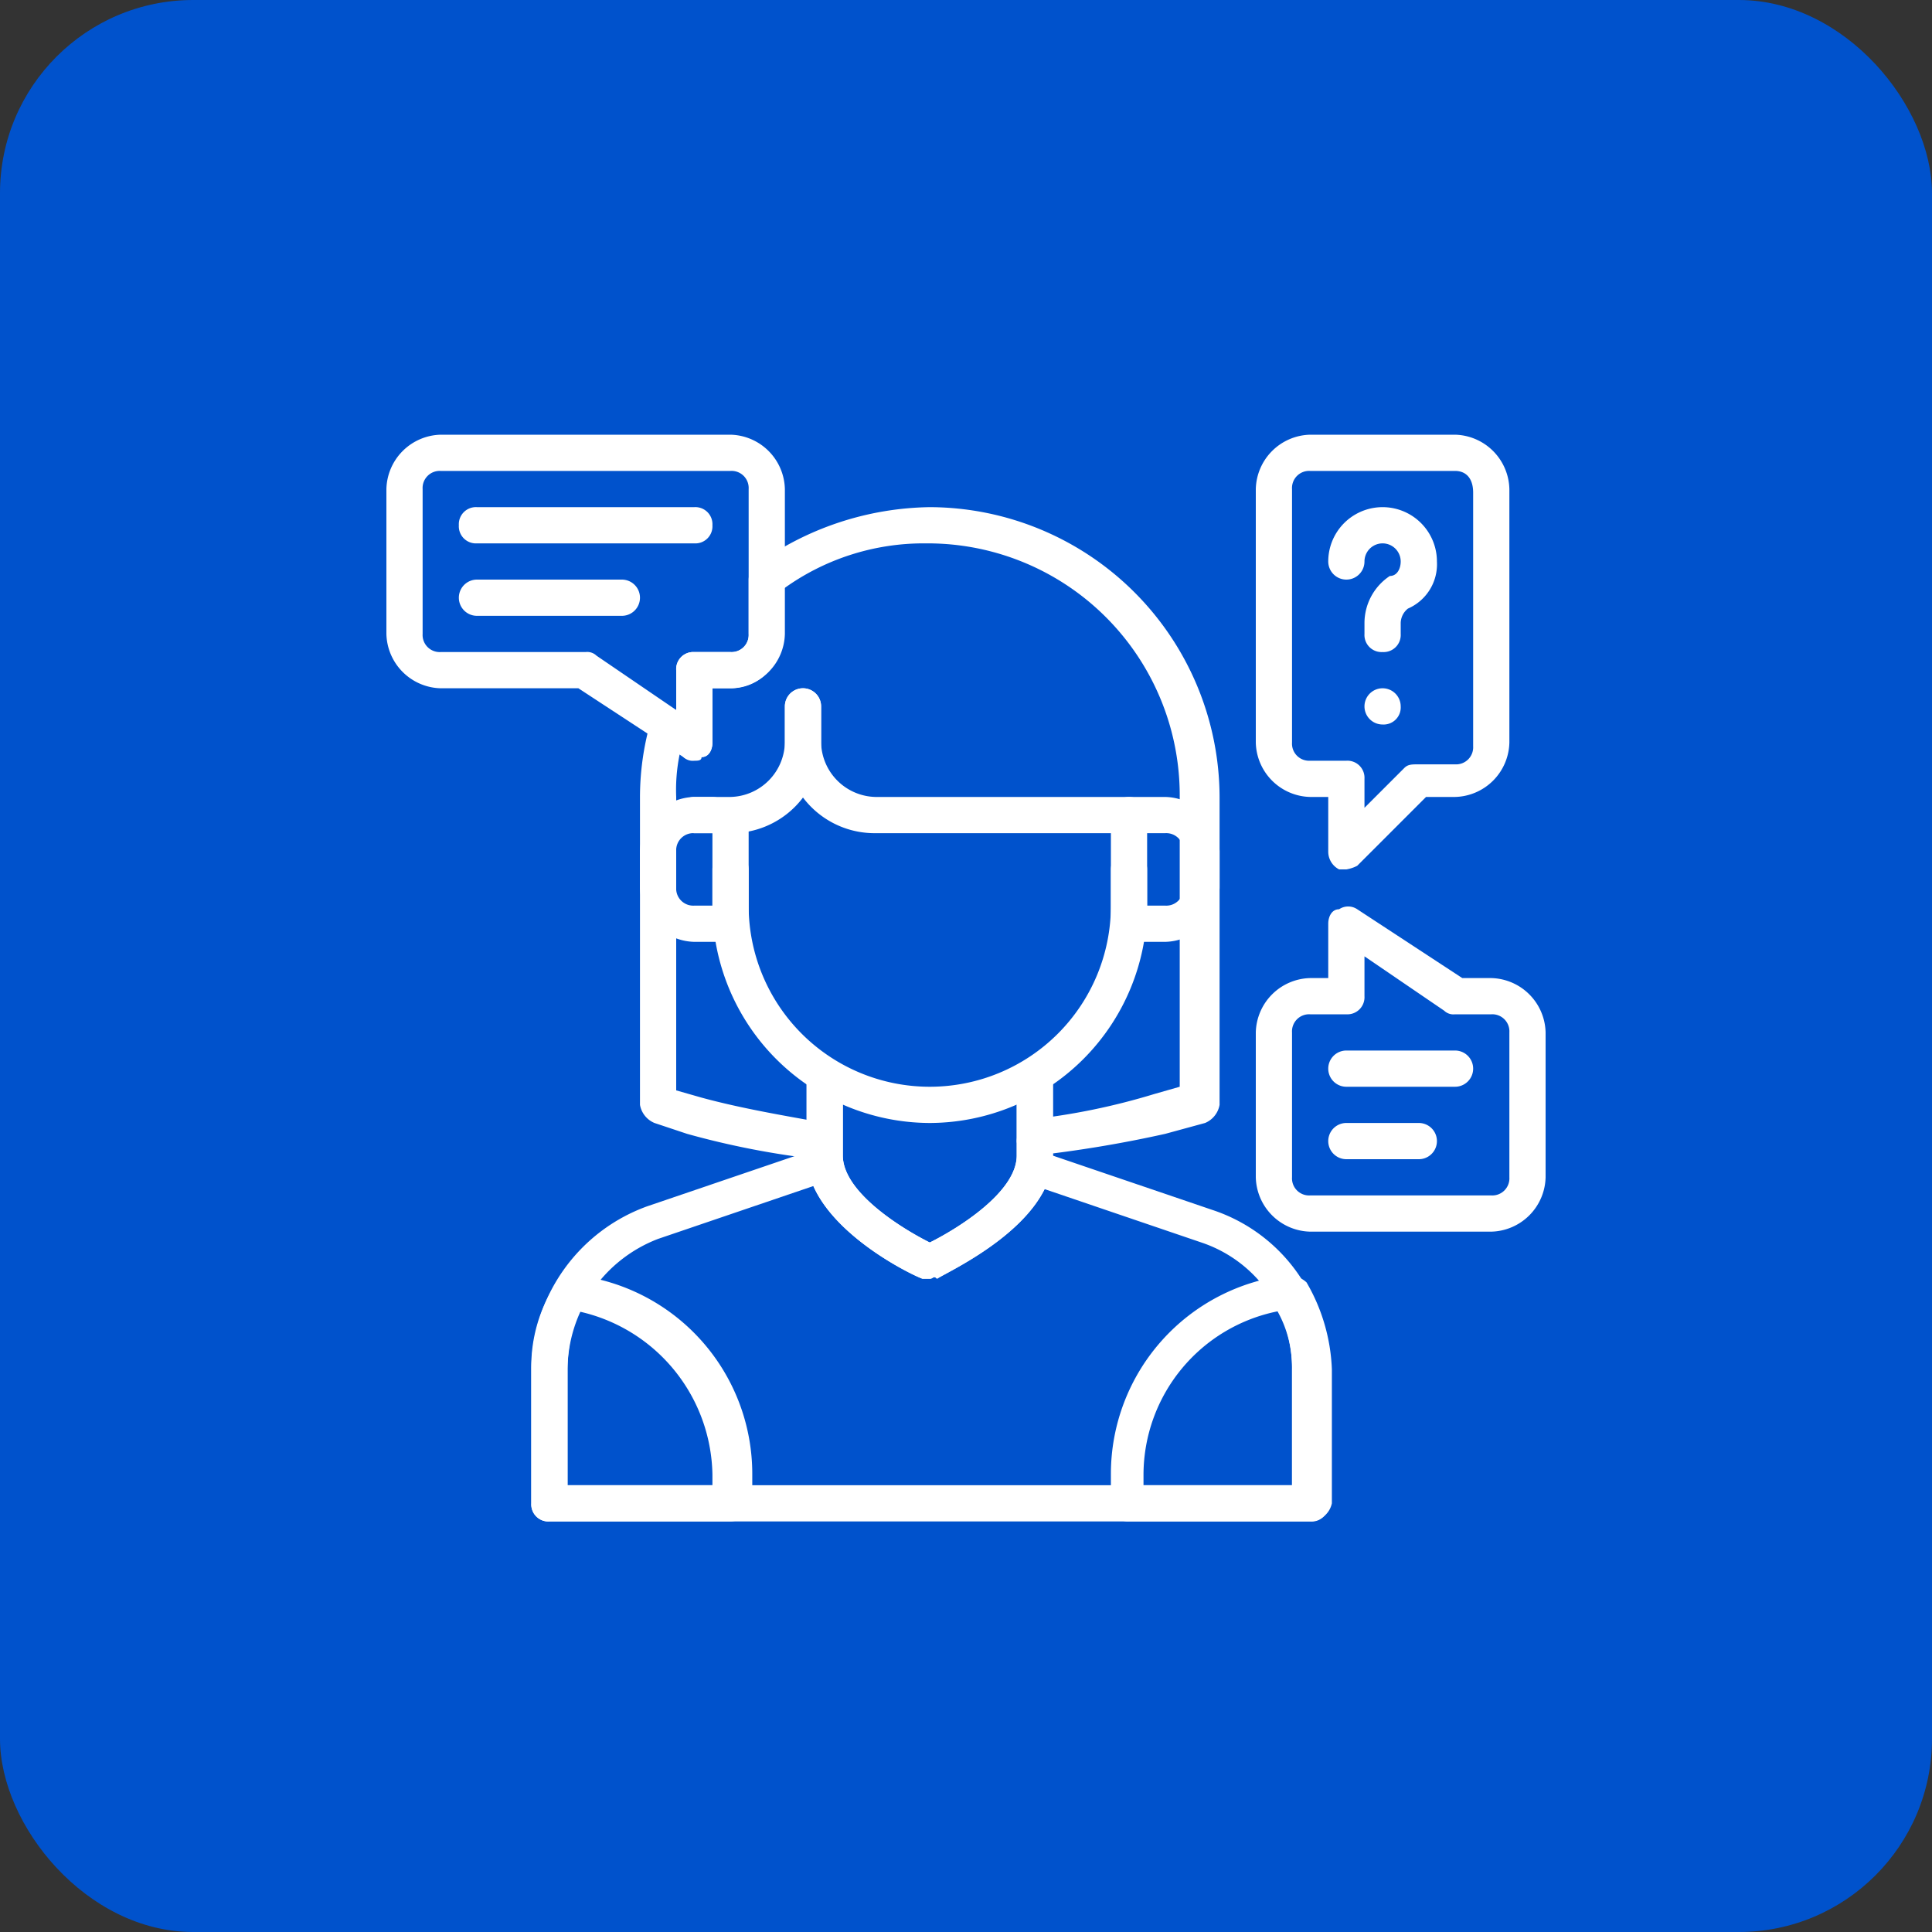 <svg id="Group_793" data-name="Group 793" xmlns="http://www.w3.org/2000/svg" width="40" height="40" viewBox="0 0 40 40">
  <rect x="0" y="0" width="40" height="40" fill="#333333" stroke="none"/>
  <rect id="Rectangle_208" data-name="Rectangle 208" width="40" height="40" rx="4" fill="#0052CC"/>
  <g id="customer" transform="translate(8 9)">
    <path id="Path_1889" data-name="Path 1889" d="M22.625,15h-2.25a.375.375,0,0,1,0-.75h2.25a.375.375,0,0,1,0,.75Zm-.75,1.5h-1.5a.375.375,0,1,1,0-.75h1.5a.375.375,0,1,1,0,.75Zm-15-12.75h-4.5A.354.354,0,0,1,2,3.375.354.354,0,0,1,2.375,3h4.5a.354.354,0,0,1,.375.375A.354.354,0,0,1,6.875,3.75Zm-1.5,1.5h-3a.375.375,0,0,1,0-.75h3a.375.375,0,0,1,0,.75ZM11.75,18.975H11.6c-.225-.075-2.4-1.125-2.4-2.55V14.85a.375.375,0,0,1,.75,0v1.575c0,.75,1.2,1.5,1.8,1.8.6-.3,1.8-1.05,1.8-1.8V14.85a.375.375,0,0,1,.75,0v1.575c0,1.425-2.175,2.4-2.4,2.55C11.825,18.9,11.825,18.975,11.75,18.975Z" transform="translate(-0.5 -1.5)" fill="#fff"/>
    <path id="Path_1890" data-name="Path 1890" d="M12.25,17.85a4.513,4.513,0,0,1-4.5-4.5V11.775a.375.375,0,1,1,.75,0V13.35a3.75,3.75,0,1,0,7.5,0V11.775a.375.375,0,0,1,.75,0V13.35A4.513,4.513,0,0,1,12.25,17.85Zm7.875,8.25H4.375A.354.354,0,0,1,4,25.725V22.95a3.635,3.635,0,0,1,2.4-3.375l3.525-1.2a.364.364,0,0,1,.45.225c.075.15-.075.375-.225.45l-3.525,1.2a2.918,2.918,0,0,0-1.875,2.7v2.4h15v-2.4a2.748,2.748,0,0,0-1.875-2.625l-3.525-1.2a.356.356,0,1,1,.225-.675l3.525,1.2a3.492,3.492,0,0,1,2.4,3.375V25.8A.343.343,0,0,1,20.125,26.1Z" transform="translate(-1 -3.6)" fill="#fff"/>
    <path id="Path_1891" data-name="Path 1891" d="M20.125,26h-3.75A.354.354,0,0,1,16,25.625v-.6A4.142,4.142,0,0,1,19.675,20.9a.573.573,0,0,1,.375.15,3.85,3.85,0,0,1,.525,1.8v2.775a.475.475,0,0,1-.45.375Zm-3.375-.75h3v-2.4a2.375,2.375,0,0,0-.3-1.2,3.457,3.457,0,0,0-2.775,3.375v.225ZM8.125,26H4.375A.354.354,0,0,1,4,25.625V22.85a3.147,3.147,0,0,1,.525-1.8A.274.274,0,0,1,4.9,20.9a4.142,4.142,0,0,1,3.675,4.125v.6a.475.475,0,0,1-.45.375ZM4.75,25.25h3v-.225A3.52,3.52,0,0,0,4.975,21.65a3.4,3.4,0,0,0-.225,1.2Zm7.5-4.275H12.1c-.225-.075-2.4-1.125-2.4-2.55V16.85a.375.375,0,1,1,.75,0v1.575c0,.75,1.2,1.5,1.8,1.8.6-.3,1.8-1.05,1.8-1.8V16.85a.375.375,0,0,1,.75,0v1.575c0,1.425-2.175,2.4-2.4,2.55C12.325,20.9,12.325,20.975,12.25,20.975ZM8.125,14h-.75A1.153,1.153,0,0,1,6.25,12.875v-.75A1.153,1.153,0,0,1,7.375,11H7.75a.375.375,0,0,1,0,.75H7.375A.354.354,0,0,0,7,12.125v.75a.354.354,0,0,0,.375.375H7.75V12.5a.375.375,0,1,1,.75,0v1.125A.354.354,0,0,1,8.125,14Zm9,0h-.75A.354.354,0,0,1,16,13.625V12.5a.375.375,0,0,1,.75,0v.75h.375a.354.354,0,0,0,.375-.375v-.75a.354.354,0,0,0-.375-.375h-.75a.375.375,0,0,1,0-.75h.75a1.153,1.153,0,0,1,1.125,1.125v.75A1.153,1.153,0,0,1,17.125,14Z" transform="translate(-1 -3.5)" fill="#fff"/>
    <path id="Path_1892" data-name="Path 1892" d="M9.125,11h-.75a.375.375,0,0,1,0-.75h.75A1.153,1.153,0,0,0,10.25,9.125v-.75a.375.375,0,0,1,.75,0v.75A1.857,1.857,0,0,1,9.125,11Z" transform="translate(-2 -2.75)" fill="#fff"/>
    <path id="Path_1893" data-name="Path 1893" d="M15.375,9.25h-5.25A1.857,1.857,0,0,1,8.25,7.375v-.75a.375.375,0,0,1,.75,0v.75A1.153,1.153,0,0,0,10.125,8.5h5.25a.375.375,0,0,1,0,.75Zm4.5.75h-.15a.412.412,0,0,1-.225-.375V8.5h-.375A1.153,1.153,0,0,1,18,7.375V2.125A1.153,1.153,0,0,1,19.125,1h3A1.153,1.153,0,0,1,23.25,2.125v5.25A1.153,1.153,0,0,1,22.125,8.5h-.6L20.1,9.925a.755.755,0,0,1-.225.075Zm-.75-8.25a.354.354,0,0,0-.375.375v5.25a.354.354,0,0,0,.375.375h.75a.354.354,0,0,1,.375.375v.6l.825-.825c.075-.075.15-.075.3-.075h.75A.354.354,0,0,0,22.5,7.45V2.2c0-.3-.15-.45-.375-.45h-3Zm-12.75,6a.276.276,0,0,1-.225-.075L3.975,6.25H1.125A1.153,1.153,0,0,1,0,5.125v-3A1.153,1.153,0,0,1,1.125,1h6A1.153,1.153,0,0,1,8.25,2.125v3A1.153,1.153,0,0,1,7.125,6.25H6.75V7.375c0,.15-.075.3-.225.3C6.525,7.75,6.45,7.75,6.375,7.75Zm-5.25-6a.354.354,0,0,0-.375.375v3a.354.354,0,0,0,.375.375h3a.276.276,0,0,1,.225.075L6,6.7V5.875A.354.354,0,0,1,6.375,5.5h.75A.354.354,0,0,0,7.5,5.125v-3a.354.354,0,0,0-.375-.375Z" transform="translate(0 -1)" fill="#fff"/>
    <path id="Path_1894" data-name="Path 1894" d="M15.175,16.425c-.15,0-.375-.15-.375-.3a.506.506,0,0,1,.3-.45,13.971,13.971,0,0,0,2.55-.525l.525-.15V9a5.218,5.218,0,0,0-5.25-5.25,4.947,4.947,0,0,0-3,.975v.9A1.044,1.044,0,0,1,8.875,6.75H8.5V7.875c0,.15-.075.3-.225.3a.335.335,0,0,1-.375,0L7.825,8.1A3.651,3.651,0,0,0,7.75,9v6.075l.525.15c.825.225,1.725.375,2.55.525a.382.382,0,1,1-.15.75,17.154,17.154,0,0,1-2.7-.525L7.3,15.75a.5.5,0,0,1-.3-.375V9a5.709,5.709,0,0,1,.225-1.575A.239.239,0,0,1,7.45,7.2h.3V6.375A.354.354,0,0,1,8.125,6h.75a.354.354,0,0,0,.375-.375V4.5a.39.39,0,0,1,.15-.3A6.28,6.28,0,0,1,13,3a6.018,6.018,0,0,1,6,6v6.375a.5.5,0,0,1-.3.375l-.825.225a25.3,25.3,0,0,1-2.7.45ZM24.625,18h-3.75a1.153,1.153,0,0,1-1.125-1.125v-3a1.153,1.153,0,0,1,1.125-1.125h.375V11.625c0-.15.075-.3.225-.3a.335.335,0,0,1,.375,0l2.175,1.425h.6a1.153,1.153,0,0,1,1.125,1.125v3A1.153,1.153,0,0,1,24.625,18Zm-3.75-4.5a.354.354,0,0,0-.375.375v3a.354.354,0,0,0,.375.375h3.75A.354.354,0,0,0,25,16.875v-3a.354.354,0,0,0-.375-.375h-.75a.276.276,0,0,1-.225-.075L22,12.3v.825a.354.354,0,0,1-.375.375Zm1.5-7.5A.354.354,0,0,1,22,5.625V5.4a1.17,1.17,0,0,1,.525-.975c.15,0,.225-.15.225-.3a.375.375,0,1,0-.75,0,.375.375,0,0,1-.75,0,1.125,1.125,0,1,1,2.25,0,1,1,0,0,1-.6.975.39.39,0,0,0-.15.3v.225A.354.354,0,0,1,22.375,6Zm0,1.5a.375.375,0,1,1,.375-.375A.354.354,0,0,1,22.375,7.5Z" transform="translate(-1.75 -1.5)" fill="#fff"/>
  </g>
</svg>
